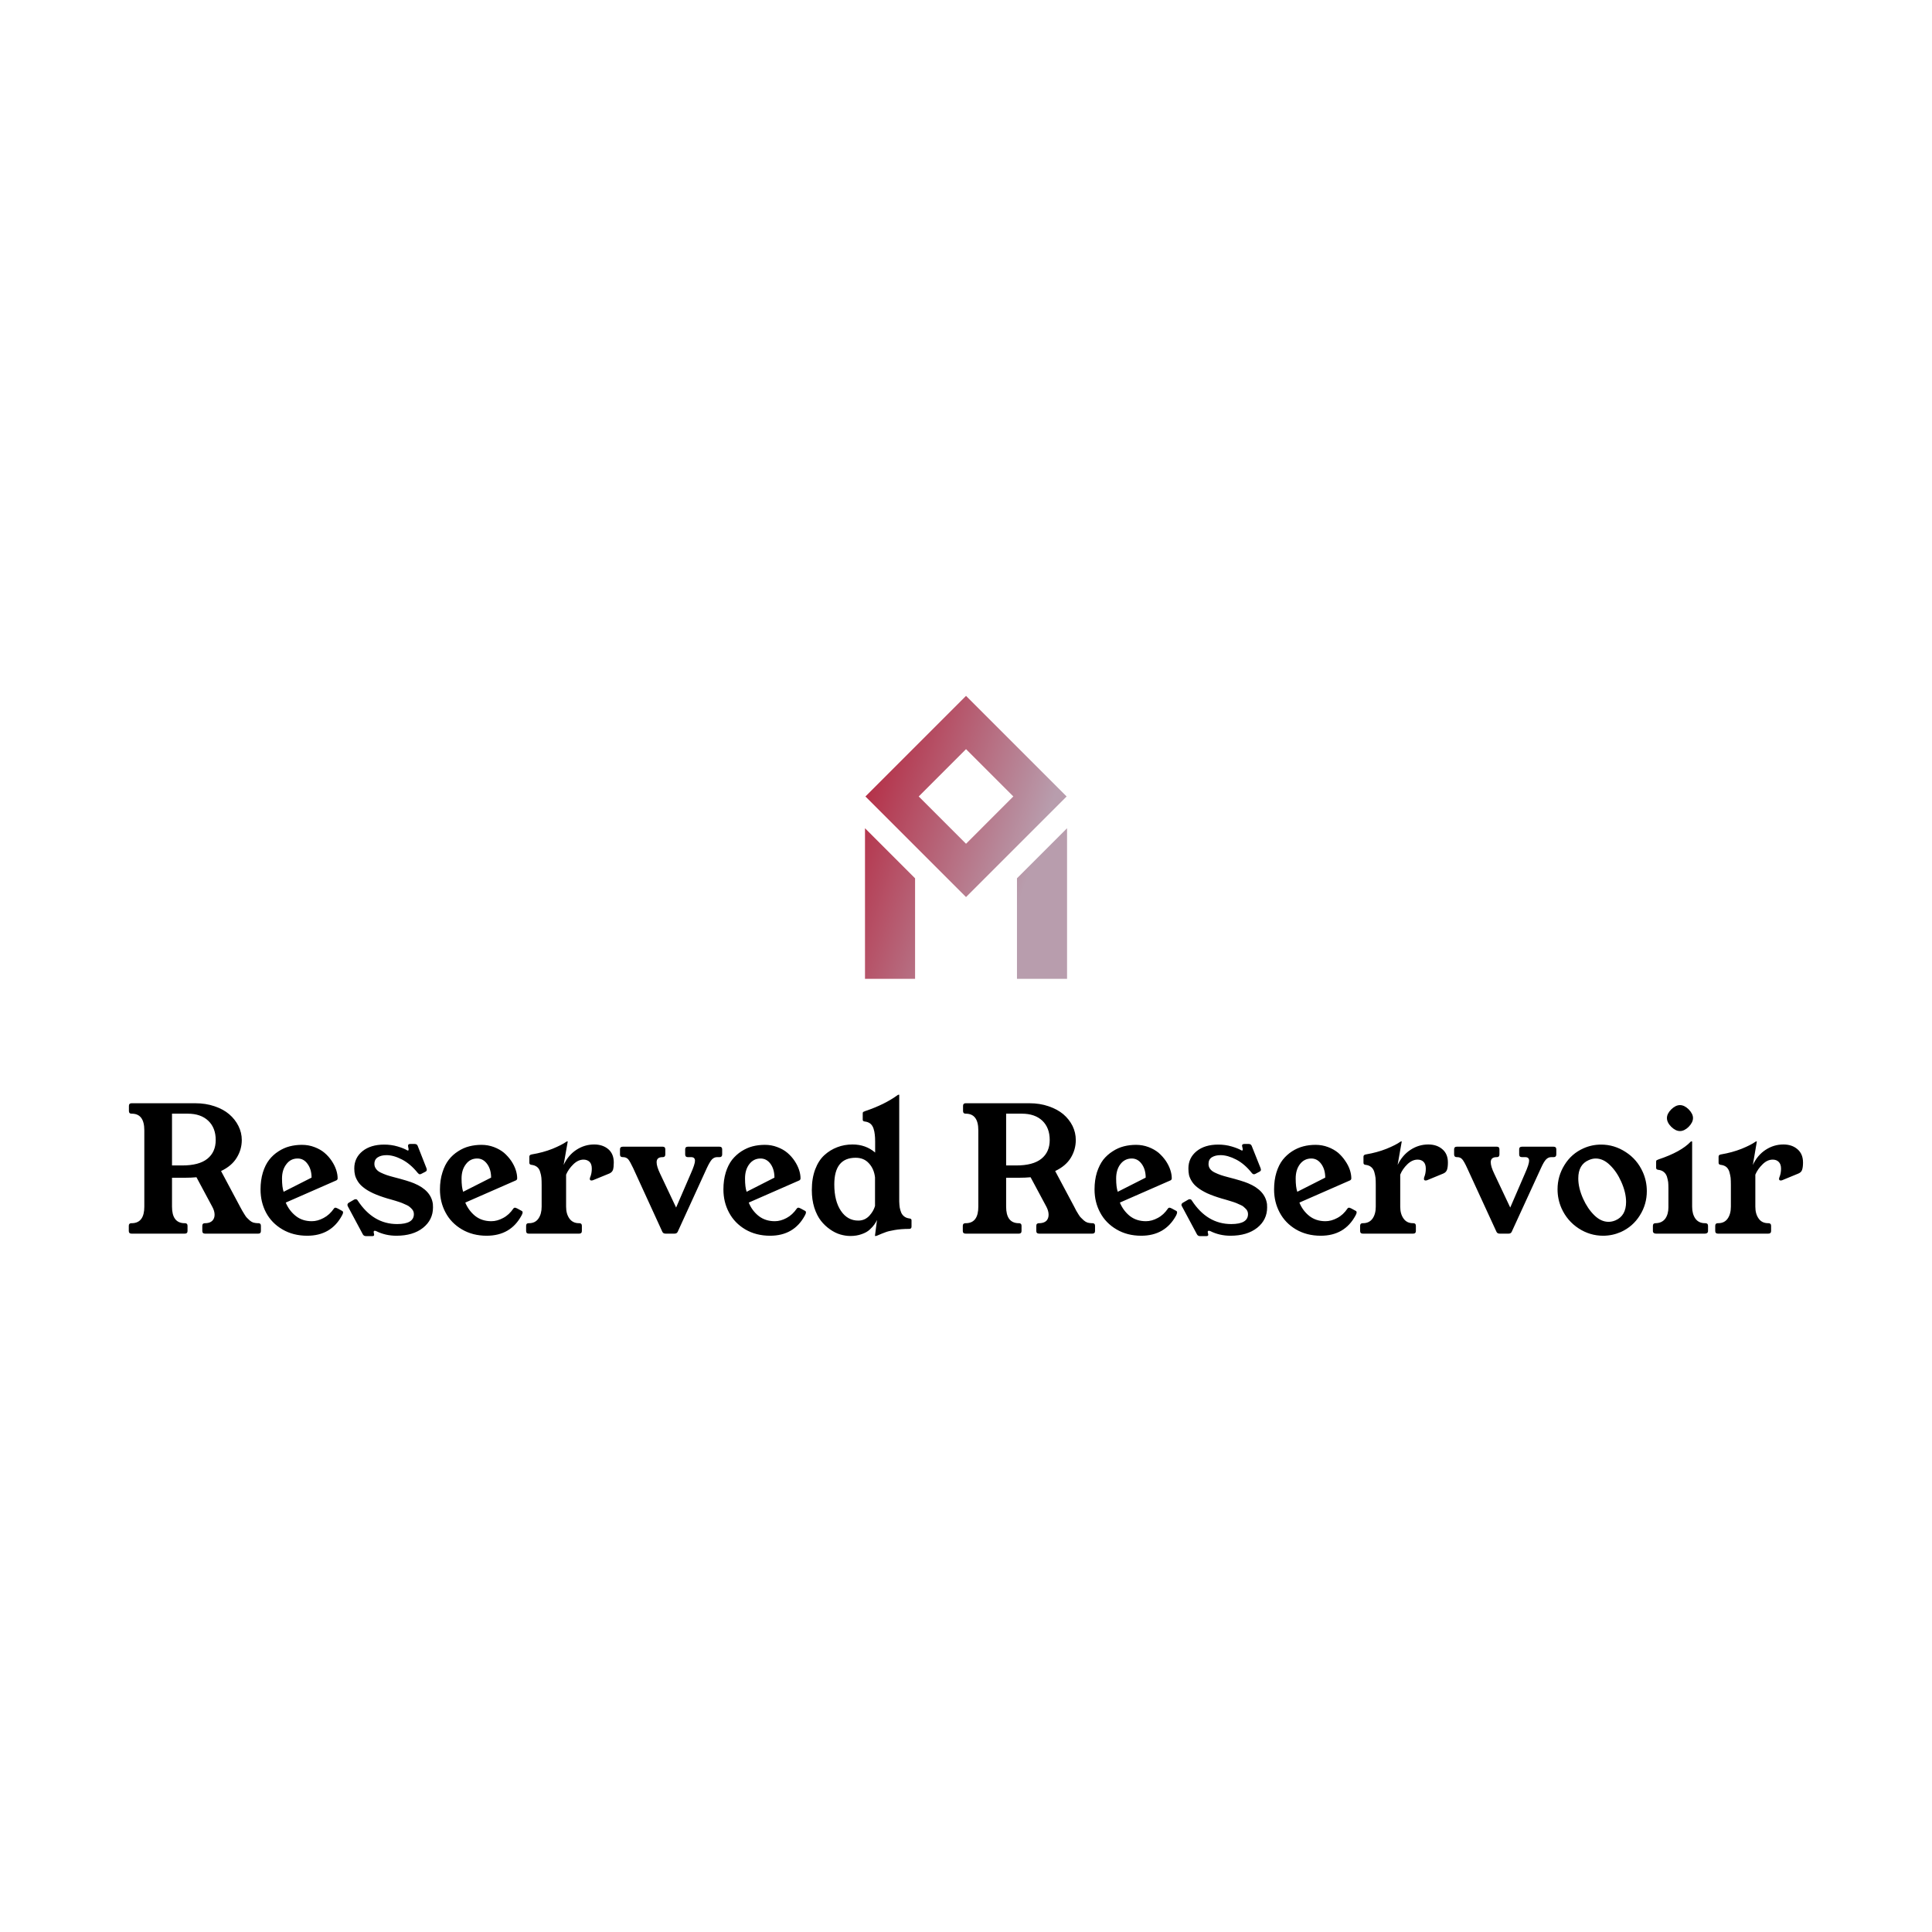 <svg data-v-fde0c5aa="" xmlns="http://www.w3.org/2000/svg" viewBox="0 0 300 300" class="iconAbove"><!----><defs data-v-fde0c5aa=""><!----></defs><rect data-v-fde0c5aa="" fill="transparent" x="0" y="0" width="300px" height="300px" class="logo-background-square"></rect><defs data-v-fde0c5aa=""><!----></defs><g data-v-fde0c5aa="" id="8a75545b-788c-43ae-beed-407480e2d754" fill="#000000" transform="matrix(1.928,0,0,1.928,19.19,163.33)"><path d="M0.42 14.43L0.42 14.43L0.42 14.01L0.42 14.01Q0.42 13.80 0.63 13.80L0.63 13.80L0.72 13.80L0.72 13.80Q1.67 13.75 1.67 12.47L1.67 12.47L1.67 6.32L1.67 6.32Q1.67 4.98 0.66 4.98L0.66 4.98L0.64 4.98L0.64 4.98Q0.43 4.98 0.43 4.77L0.43 4.77L0.43 4.35L0.43 4.35Q0.43 4.14 0.64 4.14L0.64 4.14L5.78 4.14L5.78 4.14Q6.61 4.14 7.32 4.38L7.32 4.38L7.32 4.38Q8.03 4.62 8.50 5.02L8.50 5.02L8.50 5.02Q8.98 5.43 9.25 5.97L9.25 5.97L9.25 5.97Q9.52 6.51 9.52 7.10L9.52 7.10L9.52 7.10Q9.52 7.87 9.11 8.53L9.11 8.53L9.11 8.53Q8.71 9.19 7.85 9.60L7.85 9.60L9.38 12.47L9.38 12.47Q9.52 12.73 9.56 12.80L9.56 12.80L9.56 12.80Q9.60 12.87 9.73 13.08L9.73 13.08L9.73 13.08Q9.86 13.30 9.94 13.37L9.94 13.37L9.94 13.37Q10.02 13.45 10.16 13.58L10.16 13.58L10.16 13.58Q10.30 13.70 10.45 13.75L10.45 13.75L10.45 13.75Q10.60 13.79 10.77 13.80L10.77 13.80L10.86 13.80L10.86 13.80Q11.06 13.80 11.06 14.01L11.06 14.01L11.06 14.43L11.06 14.43Q11.06 14.64 10.86 14.64L10.86 14.64L6.55 14.64L6.55 14.64Q6.34 14.64 6.34 14.43L6.34 14.43L6.34 14.01L6.34 14.01Q6.34 13.80 6.55 13.80L6.55 13.80L6.64 13.80L6.64 13.80Q6.97 13.78 7.15 13.60L7.15 13.60L7.15 13.60Q7.33 13.41 7.33 13.12L7.33 13.12L7.33 13.12Q7.33 12.81 7.14 12.47L7.14 12.47L5.87 10.10L5.87 10.10Q5.44 10.14 4.95 10.14L4.95 10.14L3.90 10.14L3.90 12.47L3.90 12.47Q3.90 13.75 4.85 13.80L4.85 13.80L4.94 13.80L4.94 13.80Q5.15 13.80 5.15 14.01L5.15 14.01L5.15 14.43L5.15 14.43Q5.15 14.64 4.94 14.64L4.94 14.64L0.63 14.64L0.63 14.64Q0.42 14.64 0.42 14.43ZM3.90 4.98L3.90 9.15L4.72 9.15L4.72 9.15Q6.08 9.15 6.75 8.61L6.75 8.61L6.75 8.61Q7.42 8.07 7.42 7.10L7.42 7.10L7.42 7.10Q7.42 6.12 6.82 5.55L6.82 5.55L6.82 5.55Q6.22 4.98 5.17 4.98L5.17 4.98L3.90 4.98ZM11.03 11.08L11.03 11.08L11.03 11.08Q11.03 10.33 11.22 9.71L11.22 9.71L11.22 9.71Q11.41 9.10 11.73 8.69L11.73 8.69L11.73 8.69Q12.04 8.29 12.48 8.01L12.48 8.01L12.48 8.01Q12.91 7.73 13.38 7.61L13.38 7.61L13.38 7.61Q13.85 7.49 14.36 7.49L14.36 7.49L14.36 7.49Q14.90 7.49 15.37 7.67L15.37 7.67L15.37 7.67Q15.85 7.85 16.18 8.13L16.18 8.13L16.18 8.13Q16.52 8.42 16.76 8.78L16.76 8.78L16.76 8.78Q17.00 9.14 17.12 9.50L17.12 9.50L17.12 9.50Q17.24 9.86 17.24 10.19L17.24 10.19L17.24 10.19Q17.24 10.31 17.12 10.36L17.12 10.36L13.06 12.14L13.06 12.14Q13.33 12.79 13.87 13.22L13.87 13.22L13.87 13.22Q14.40 13.64 15.16 13.64L15.16 13.64L15.16 13.64Q15.63 13.64 16.11 13.38L16.11 13.38L16.11 13.38Q16.59 13.13 16.95 12.61L16.95 12.61L16.95 12.61Q16.99 12.55 17.06 12.55L17.06 12.55L17.06 12.55Q17.16 12.55 17.62 12.82L17.62 12.82L17.62 12.82Q17.68 12.86 17.68 12.93L17.68 12.93L17.68 12.93Q17.68 13.02 17.59 13.18L17.59 13.18L17.59 13.18Q16.71 14.81 14.79 14.81L14.79 14.81L14.79 14.81Q13.66 14.81 12.79 14.30L12.79 14.30L12.79 14.30Q11.92 13.79 11.47 12.94L11.47 12.94L11.47 12.94Q11.03 12.10 11.03 11.08ZM13.11 9.05L13.11 9.05L13.11 9.05Q12.76 9.50 12.76 10.20L12.76 10.20L12.76 10.20Q12.76 10.90 12.89 11.27L12.89 11.27L15.14 10.13L15.14 10.13Q15.14 9.47 14.82 9.03L14.82 9.03L14.82 9.03Q14.51 8.59 14.02 8.59L14.02 8.59L14.02 8.59Q13.45 8.59 13.11 9.05ZM18.03 12.33L18.03 12.33L18.03 12.33Q18.03 12.22 18.14 12.15L18.14 12.15L18.57 11.90L18.57 11.90Q18.62 11.87 18.70 11.87L18.70 11.87L18.70 11.87Q18.80 11.87 18.86 11.98L18.86 11.98L18.86 11.98Q20.10 13.87 22.03 13.87L22.03 13.87L22.03 13.87Q23.38 13.87 23.38 13.07L23.38 13.07L23.38 13.07Q23.38 12.95 23.34 12.85L23.34 12.85L23.34 12.85Q23.30 12.74 23.21 12.65L23.21 12.65L23.21 12.65Q23.13 12.56 23.04 12.49L23.04 12.49L23.04 12.49Q22.96 12.41 22.80 12.34L22.80 12.34L22.80 12.34Q22.64 12.26 22.53 12.22L22.53 12.22L22.53 12.22Q22.43 12.17 22.22 12.10L22.22 12.10L22.22 12.10Q22.01 12.04 21.91 12.00L21.91 12.00L21.91 12.00Q21.80 11.97 21.57 11.90L21.57 11.90L21.57 11.90Q21.34 11.84 21.25 11.81L21.25 11.81L21.25 11.81Q20.58 11.61 20.10 11.39L20.10 11.39L20.10 11.39Q19.61 11.16 19.33 10.93L19.33 10.93L19.33 10.93Q19.04 10.71 18.87 10.44L18.87 10.44L18.87 10.44Q18.70 10.17 18.64 9.93L18.64 9.93L18.64 9.93Q18.58 9.69 18.58 9.39L18.58 9.39L18.58 9.39Q18.58 8.54 19.24 8.00L19.24 8.00L19.24 8.00Q19.90 7.47 20.99 7.47L20.99 7.47L20.99 7.47Q21.56 7.47 22.07 7.62L22.07 7.62L22.07 7.62Q22.57 7.77 22.84 7.93L22.84 7.93L22.84 7.93Q22.88 7.95 22.90 7.95L22.90 7.95L22.90 7.95Q23.00 7.95 22.92 7.66L22.92 7.66L22.92 7.66Q22.91 7.59 22.91 7.56L22.91 7.56L22.91 7.56Q22.91 7.42 23.08 7.42L23.08 7.42L23.45 7.42L23.45 7.42Q23.63 7.42 23.69 7.58L23.69 7.58L24.39 9.36L24.39 9.36Q24.42 9.45 24.42 9.50L24.42 9.50L24.42 9.50Q24.42 9.59 24.32 9.65L24.32 9.65L23.97 9.83L23.97 9.83Q23.91 9.86 23.86 9.86L23.86 9.86L23.86 9.86Q23.78 9.86 23.69 9.75L23.69 9.75L23.69 9.75Q23.10 9.02 22.42 8.67L22.42 8.67L22.42 8.67Q21.75 8.32 21.18 8.32L21.18 8.32L21.18 8.32Q20.75 8.32 20.48 8.49L20.48 8.49L20.48 8.49Q20.20 8.66 20.20 9.03L20.20 9.03L20.20 9.03Q20.20 9.25 20.33 9.42L20.33 9.42L20.33 9.42Q20.45 9.60 20.70 9.72L20.70 9.72L20.70 9.72Q20.95 9.84 21.18 9.92L21.18 9.92L21.18 9.92Q21.41 10.00 21.76 10.09L21.76 10.09L21.76 10.09Q22.93 10.39 23.40 10.59L23.40 10.59L23.40 10.59Q24.77 11.16 24.91 12.26L24.91 12.26L24.91 12.26Q24.92 12.39 24.92 12.53L24.92 12.53L24.92 12.53Q24.92 13.53 24.12 14.17L24.12 14.17L24.12 14.17Q23.32 14.81 21.97 14.81L21.97 14.81L21.97 14.81Q21.09 14.81 20.35 14.44L20.35 14.44L20.35 14.44Q20.27 14.41 20.23 14.41L20.23 14.41L20.23 14.41Q20.10 14.41 20.16 14.62L20.16 14.62L20.16 14.62Q20.18 14.68 20.18 14.73L20.18 14.73L20.18 14.73Q20.18 14.85 20.02 14.84L20.02 14.84L19.52 14.84L19.52 14.84Q19.35 14.84 19.27 14.70L19.27 14.70L18.06 12.44L18.06 12.44Q18.03 12.37 18.03 12.33ZM25.48 11.08L25.48 11.08L25.48 11.08Q25.48 10.33 25.68 9.71L25.68 9.71L25.68 9.71Q25.87 9.10 26.19 8.69L26.19 8.69L26.19 8.69Q26.50 8.29 26.94 8.01L26.94 8.01L26.94 8.01Q27.37 7.73 27.84 7.61L27.84 7.61L27.84 7.61Q28.31 7.49 28.82 7.49L28.82 7.49L28.82 7.49Q29.35 7.49 29.83 7.67L29.83 7.67L29.83 7.67Q30.30 7.85 30.64 8.13L30.64 8.13L30.64 8.13Q30.97 8.42 31.22 8.78L31.22 8.78L31.22 8.78Q31.46 9.14 31.58 9.50L31.58 9.50L31.58 9.50Q31.70 9.86 31.70 10.19L31.70 10.19L31.70 10.19Q31.70 10.31 31.58 10.36L31.58 10.36L27.52 12.14L27.52 12.14Q27.79 12.79 28.32 13.22L28.32 13.22L28.32 13.22Q28.86 13.64 29.62 13.64L29.62 13.64L29.62 13.64Q30.09 13.64 30.57 13.38L30.57 13.38L30.57 13.38Q31.05 13.13 31.40 12.61L31.40 12.61L31.40 12.61Q31.45 12.55 31.52 12.55L31.52 12.55L31.52 12.55Q31.62 12.55 32.08 12.82L32.08 12.82L32.08 12.82Q32.14 12.86 32.14 12.93L32.14 12.93L32.14 12.93Q32.14 13.02 32.05 13.18L32.05 13.18L32.05 13.18Q31.17 14.81 29.24 14.81L29.24 14.81L29.24 14.81Q28.12 14.81 27.25 14.30L27.25 14.30L27.25 14.30Q26.38 13.79 25.93 12.94L25.93 12.94L25.93 12.94Q25.48 12.10 25.48 11.08ZM27.57 9.05L27.57 9.05L27.57 9.05Q27.22 9.50 27.22 10.20L27.22 10.20L27.22 10.20Q27.22 10.90 27.35 11.27L27.35 11.27L29.60 10.13L29.60 10.13Q29.60 9.47 29.28 9.03L29.28 9.03L29.28 9.03Q28.96 8.59 28.48 8.59L28.48 8.59L28.48 8.59Q27.91 8.59 27.57 9.05ZM32.42 14.43L32.42 14.43L32.42 14.01L32.42 14.01Q32.42 13.80 32.62 13.80L32.62 13.80L32.66 13.80L32.66 13.80Q33.15 13.80 33.41 13.43L33.41 13.43L33.41 13.43Q33.67 13.06 33.67 12.47L33.67 12.47L33.67 10.71L33.67 10.71Q33.67 10.37 33.65 10.14L33.65 10.14L33.65 10.14Q33.63 9.92 33.55 9.67L33.55 9.67L33.55 9.67Q33.48 9.41 33.30 9.27L33.30 9.27L33.30 9.27Q33.12 9.13 32.85 9.10L32.85 9.10L32.85 9.10Q32.67 9.08 32.68 8.92L32.68 8.92L32.68 8.44L32.68 8.44Q32.68 8.29 32.88 8.26L32.88 8.26L32.88 8.26Q33.78 8.11 34.54 7.81L34.54 7.81L34.54 7.81Q35.29 7.50 35.66 7.24L35.66 7.24L35.66 7.24Q35.70 7.21 35.72 7.21L35.72 7.21L35.75 7.21L35.75 7.21Q35.77 7.21 35.77 7.23L35.77 7.23L35.44 9.11L35.44 9.11Q35.81 8.32 36.47 7.89L36.47 7.89L36.47 7.89Q37.13 7.46 37.90 7.46L37.90 7.46L37.90 7.46Q38.59 7.46 39.04 7.84L39.04 7.84L39.04 7.84Q39.48 8.22 39.48 8.91L39.48 8.91L39.48 8.91Q39.48 9.28 39.42 9.49L39.42 9.49L39.42 9.49Q39.35 9.70 39.12 9.80L39.12 9.80L37.80 10.34L37.80 10.34Q37.74 10.36 37.68 10.36L37.68 10.36L37.68 10.36Q37.55 10.36 37.55 10.23L37.55 10.23L37.55 10.23Q37.55 10.16 37.58 10.10L37.58 10.10L37.58 10.10Q37.71 9.79 37.71 9.41L37.71 9.41L37.71 9.41Q37.71 9.04 37.53 8.86L37.53 8.86L37.53 8.86Q37.34 8.68 37.04 8.68L37.04 8.68L37.04 8.68Q36.61 8.68 36.22 9.06L36.22 9.06L36.22 9.06Q35.83 9.44 35.64 9.89L35.64 9.89L35.64 12.47L35.64 12.47Q35.64 13.06 35.91 13.43L35.91 13.43L35.91 13.43Q36.18 13.80 36.67 13.80L36.67 13.80L36.70 13.80L36.70 13.80Q36.91 13.80 36.91 14.01L36.91 14.01L36.91 14.43L36.91 14.43Q36.91 14.64 36.70 14.64L36.70 14.64L32.62 14.64L32.62 14.64Q32.42 14.64 32.42 14.43ZM39.98 8.26L39.98 8.26L39.98 7.85L39.98 7.85Q39.98 7.64 40.20 7.64L40.20 7.64L43.43 7.64L43.43 7.64Q43.63 7.64 43.63 7.85L43.63 7.85L43.63 8.26L43.63 8.26Q43.63 8.48 43.43 8.48L43.43 8.48L43.40 8.48L43.40 8.48Q42.93 8.48 42.93 8.89L42.93 8.89L42.93 8.89Q42.93 9.23 43.21 9.81L43.21 9.81L44.50 12.54L45.68 9.81L45.68 9.81Q46.02 9.05 46.02 8.77L46.02 8.77L46.02 8.77Q46.02 8.48 45.71 8.48L45.71 8.48L45.44 8.48L45.44 8.48Q45.23 8.48 45.23 8.26L45.23 8.26L45.23 7.85L45.23 7.85Q45.23 7.64 45.44 7.64L45.44 7.64L48.00 7.64L48.00 7.64Q48.21 7.64 48.21 7.85L48.21 7.85L48.21 8.26L48.21 8.26Q48.21 8.48 48.00 8.48L48.00 8.48L47.80 8.48L47.80 8.48Q47.57 8.48 47.39 8.66L47.39 8.66L47.39 8.66Q47.22 8.84 46.98 9.35L46.98 9.35L44.63 14.49L44.63 14.49Q44.56 14.64 44.38 14.64L44.38 14.64L43.64 14.64L43.64 14.64Q43.46 14.64 43.39 14.49L43.39 14.49L41.04 9.36L41.04 9.36Q40.79 8.83 40.64 8.65L40.64 8.65L40.64 8.65Q40.48 8.48 40.23 8.48L40.23 8.48L40.20 8.48L40.20 8.48Q39.98 8.48 39.98 8.26ZM48.31 11.08L48.31 11.08L48.31 11.08Q48.31 10.33 48.50 9.71L48.50 9.71L48.50 9.71Q48.69 9.10 49.01 8.69L49.01 8.69L49.01 8.69Q49.33 8.29 49.76 8.01L49.76 8.01L49.76 8.01Q50.20 7.73 50.66 7.61L50.66 7.61L50.66 7.61Q51.13 7.49 51.65 7.49L51.65 7.49L51.65 7.49Q52.18 7.49 52.65 7.67L52.65 7.67L52.65 7.67Q53.13 7.85 53.46 8.13L53.46 8.13L53.46 8.13Q53.80 8.42 54.04 8.78L54.04 8.78L54.04 8.78Q54.28 9.14 54.40 9.50L54.40 9.50L54.40 9.50Q54.52 9.86 54.52 10.19L54.52 10.19L54.52 10.19Q54.52 10.31 54.41 10.36L54.41 10.36L50.35 12.14L50.35 12.14Q50.61 12.79 51.15 13.22L51.15 13.22L51.15 13.22Q51.69 13.64 52.45 13.64L52.45 13.64L52.45 13.64Q52.92 13.64 53.40 13.38L53.40 13.38L53.40 13.38Q53.87 13.13 54.23 12.61L54.23 12.61L54.23 12.61Q54.27 12.55 54.35 12.55L54.35 12.55L54.35 12.55Q54.44 12.55 54.91 12.82L54.91 12.82L54.91 12.82Q54.96 12.86 54.96 12.93L54.96 12.93L54.96 12.93Q54.96 13.02 54.87 13.18L54.87 13.18L54.87 13.18Q53.99 14.81 52.07 14.81L52.07 14.81L52.07 14.81Q50.94 14.81 50.07 14.30L50.07 14.30L50.07 14.30Q49.21 13.79 48.76 12.94L48.76 12.94L48.76 12.94Q48.31 12.10 48.31 11.08ZM50.39 9.05L50.39 9.05L50.39 9.05Q50.05 9.50 50.05 10.20L50.05 10.20L50.05 10.20Q50.05 10.90 50.18 11.27L50.18 11.27L52.42 10.13L52.42 10.13Q52.42 9.47 52.11 9.03L52.11 9.03L52.11 9.03Q51.79 8.59 51.30 8.59L51.30 8.59L51.30 8.59Q50.74 8.59 50.39 9.05ZM55.43 11.13L55.43 11.13L55.43 11.13Q55.43 10.19 55.70 9.47L55.70 9.47L55.70 9.47Q55.97 8.75 56.44 8.32L56.44 8.32L56.44 8.32Q56.90 7.90 57.48 7.68L57.48 7.68L57.48 7.68Q58.05 7.46 58.71 7.46L58.71 7.46L58.71 7.46Q59.77 7.46 60.53 8.11L60.53 8.11L60.53 7.23L60.53 7.23Q60.53 6.88 60.50 6.66L60.50 6.66L60.50 6.66Q60.48 6.43 60.40 6.18L60.40 6.18L60.40 6.18Q60.32 5.93 60.14 5.78L60.14 5.78L60.14 5.78Q59.96 5.64 59.69 5.61L59.69 5.61L59.69 5.61Q59.51 5.59 59.53 5.43L59.53 5.43L59.53 4.96L59.53 4.96Q59.53 4.87 59.57 4.84L59.57 4.84L59.57 4.84Q59.62 4.81 59.73 4.77L59.73 4.77L59.73 4.77Q61.29 4.25 62.36 3.47L62.36 3.47L62.36 3.47Q62.41 3.45 62.43 3.45L62.43 3.45L62.46 3.45L62.46 3.45Q62.47 3.45 62.47 3.47L62.47 3.47L62.47 12.05L62.47 12.05Q62.48 12.34 62.51 12.54L62.51 12.54L62.51 12.54Q62.55 12.75 62.63 12.95L62.63 12.95L62.63 12.95Q62.72 13.15 62.89 13.27L62.89 13.27L62.89 13.27Q63.05 13.39 63.30 13.42L63.30 13.42L63.30 13.42Q63.48 13.44 63.46 13.60L63.46 13.60L63.46 14.08L63.46 14.08Q63.46 14.26 63.27 14.26L63.27 14.26L63.27 14.26Q62.62 14.26 62.10 14.35L62.10 14.35L62.10 14.35Q61.58 14.44 61.36 14.53L61.36 14.53L61.36 14.53Q61.13 14.61 60.69 14.80L60.69 14.80L60.69 14.80Q60.63 14.83 60.57 14.83L60.57 14.83L60.53 14.83L60.53 14.83Q60.50 14.83 60.52 14.78L60.52 14.78L60.68 13.54L60.68 13.54Q60.60 13.72 60.47 13.90L60.47 13.90L60.47 13.90Q60.34 14.09 60.10 14.31L60.10 14.31L60.10 14.31Q59.86 14.54 59.45 14.68L59.45 14.68L59.45 14.68Q59.04 14.83 58.54 14.83L58.54 14.83L58.54 14.83Q58.14 14.83 57.73 14.71L57.73 14.71L57.73 14.71Q57.31 14.59 56.90 14.30L56.90 14.30L56.90 14.30Q56.48 14.01 56.16 13.60L56.16 13.60L56.16 13.60Q55.84 13.19 55.63 12.55L55.63 12.55L55.63 12.55Q55.43 11.91 55.43 11.13ZM57.24 10.68L57.24 10.68L57.24 10.68Q57.24 12.01 57.77 12.80L57.77 12.80L57.77 12.80Q58.30 13.59 59.17 13.59L59.17 13.59L59.17 13.59Q59.47 13.59 59.71 13.47L59.71 13.47L59.71 13.47Q59.95 13.34 60.09 13.17L60.09 13.17L60.09 13.17Q60.24 13.00 60.34 12.83L60.34 12.83L60.34 12.83Q60.44 12.65 60.48 12.53L60.48 12.53L60.52 12.41L60.52 10.11L60.52 10.11Q60.44 9.42 60.03 8.98L60.03 8.98L60.03 8.98Q59.63 8.53 58.96 8.53L58.96 8.53L58.96 8.53Q57.24 8.53 57.24 10.68ZM67.59 14.43L67.59 14.43L67.59 14.01L67.59 14.01Q67.59 13.80 67.81 13.80L67.81 13.80L67.90 13.80L67.90 13.80Q68.84 13.75 68.84 12.47L68.84 12.47L68.84 6.32L68.84 6.32Q68.84 4.98 67.83 4.98L67.83 4.98L67.82 4.98L67.82 4.98Q67.61 4.98 67.61 4.77L67.61 4.77L67.61 4.35L67.61 4.35Q67.61 4.14 67.82 4.14L67.82 4.14L72.96 4.14L72.96 4.14Q73.79 4.14 74.49 4.38L74.49 4.38L74.49 4.38Q75.20 4.62 75.68 5.02L75.68 5.02L75.68 5.02Q76.16 5.43 76.43 5.97L76.43 5.97L76.43 5.97Q76.69 6.51 76.69 7.10L76.69 7.10L76.69 7.10Q76.69 7.87 76.29 8.53L76.29 8.53L76.29 8.53Q75.89 9.19 75.03 9.60L75.03 9.60L76.56 12.47L76.56 12.47Q76.69 12.73 76.73 12.80L76.73 12.80L76.73 12.80Q76.77 12.87 76.90 13.08L76.90 13.08L76.90 13.08Q77.03 13.30 77.12 13.37L77.12 13.37L77.12 13.37Q77.20 13.45 77.34 13.58L77.34 13.58L77.34 13.58Q77.48 13.70 77.63 13.75L77.63 13.75L77.63 13.75Q77.77 13.79 77.95 13.80L77.95 13.80L78.03 13.80L78.03 13.80Q78.24 13.80 78.24 14.01L78.24 14.01L78.24 14.43L78.24 14.43Q78.24 14.64 78.03 14.64L78.03 14.64L73.73 14.64L73.73 14.64Q73.51 14.64 73.51 14.43L73.51 14.43L73.51 14.01L73.51 14.01Q73.51 13.80 73.73 13.80L73.73 13.80L73.81 13.80L73.81 13.80Q74.15 13.78 74.33 13.60L74.33 13.60L74.33 13.60Q74.50 13.41 74.50 13.12L74.50 13.12L74.50 13.12Q74.50 12.81 74.32 12.47L74.32 12.47L73.05 10.10L73.05 10.10Q72.62 10.14 72.13 10.14L72.13 10.14L71.08 10.14L71.08 12.47L71.08 12.47Q71.08 13.75 72.03 13.80L72.03 13.80L72.11 13.80L72.11 13.80Q72.32 13.80 72.32 14.01L72.32 14.01L72.32 14.43L72.32 14.43Q72.32 14.64 72.11 14.64L72.11 14.64L67.81 14.64L67.81 14.64Q67.59 14.64 67.59 14.43ZM71.08 4.98L71.08 9.15L71.89 9.15L71.89 9.15Q73.25 9.15 73.92 8.61L73.92 8.61L73.92 8.61Q74.59 8.07 74.59 7.10L74.59 7.10L74.59 7.10Q74.59 6.12 74.00 5.55L74.00 5.55L74.00 5.55Q73.40 4.98 72.35 4.98L72.35 4.98L71.08 4.98ZM78.20 11.08L78.20 11.08L78.20 11.08Q78.20 10.33 78.39 9.71L78.39 9.71L78.39 9.71Q78.59 9.10 78.90 8.69L78.90 8.69L78.90 8.69Q79.22 8.29 79.66 8.01L79.66 8.01L79.66 8.01Q80.09 7.73 80.56 7.61L80.56 7.61L80.56 7.61Q81.03 7.49 81.54 7.49L81.54 7.49L81.54 7.49Q82.07 7.49 82.55 7.67L82.55 7.67L82.55 7.67Q83.02 7.85 83.36 8.13L83.36 8.13L83.36 8.13Q83.69 8.42 83.94 8.78L83.94 8.78L83.94 8.78Q84.18 9.14 84.30 9.50L84.30 9.50L84.30 9.50Q84.42 9.86 84.42 10.19L84.42 10.19L84.42 10.19Q84.42 10.31 84.30 10.36L84.30 10.36L80.24 12.14L80.24 12.14Q80.51 12.79 81.04 13.22L81.04 13.22L81.04 13.22Q81.58 13.64 82.34 13.64L82.34 13.64L82.34 13.64Q82.81 13.64 83.29 13.38L83.29 13.38L83.29 13.38Q83.77 13.13 84.12 12.61L84.12 12.61L84.12 12.61Q84.16 12.55 84.24 12.55L84.24 12.55L84.24 12.55Q84.33 12.55 84.80 12.82L84.80 12.82L84.80 12.82Q84.85 12.86 84.85 12.93L84.85 12.93L84.85 12.93Q84.85 13.02 84.77 13.18L84.77 13.18L84.77 13.18Q83.88 14.81 81.96 14.81L81.96 14.81L81.96 14.81Q80.83 14.81 79.97 14.30L79.97 14.30L79.97 14.30Q79.10 13.79 78.65 12.94L78.65 12.94L78.65 12.94Q78.20 12.10 78.20 11.08ZM80.28 9.05L80.28 9.05L80.28 9.05Q79.94 9.50 79.94 10.20L79.94 10.20L79.94 10.20Q79.94 10.90 80.07 11.27L80.07 11.27L82.32 10.13L82.32 10.13Q82.32 9.47 82.00 9.03L82.00 9.03L82.00 9.03Q81.68 8.59 81.20 8.59L81.20 8.59L81.20 8.59Q80.63 8.59 80.28 9.05ZM85.20 12.33L85.20 12.33L85.20 12.33Q85.20 12.22 85.32 12.15L85.32 12.15L85.75 11.90L85.75 11.90Q85.80 11.87 85.87 11.87L85.87 11.87L85.87 11.87Q85.98 11.87 86.04 11.98L86.04 11.98L86.04 11.98Q87.27 13.87 89.21 13.87L89.21 13.87L89.21 13.87Q90.56 13.87 90.56 13.07L90.56 13.07L90.56 13.07Q90.56 12.95 90.52 12.85L90.52 12.85L90.52 12.85Q90.48 12.74 90.39 12.65L90.39 12.65L90.39 12.65Q90.30 12.56 90.22 12.49L90.22 12.49L90.22 12.49Q90.14 12.41 89.98 12.34L89.98 12.34L89.98 12.34Q89.82 12.26 89.71 12.22L89.71 12.22L89.71 12.22Q89.61 12.17 89.40 12.10L89.40 12.10L89.40 12.10Q89.19 12.04 89.08 12.00L89.08 12.00L89.08 12.00Q88.98 11.97 88.75 11.90L88.75 11.90L88.75 11.90Q88.52 11.84 88.43 11.81L88.43 11.81L88.43 11.81Q87.76 11.61 87.27 11.39L87.27 11.39L87.27 11.39Q86.79 11.16 86.50 10.93L86.50 10.93L86.50 10.93Q86.21 10.71 86.04 10.44L86.04 10.44L86.04 10.44Q85.87 10.17 85.81 9.93L85.81 9.93L85.81 9.93Q85.76 9.69 85.76 9.39L85.76 9.39L85.76 9.39Q85.76 8.54 86.42 8.00L86.42 8.00L86.42 8.00Q87.08 7.47 88.16 7.47L88.16 7.47L88.16 7.47Q88.74 7.47 89.24 7.62L89.24 7.62L89.24 7.62Q89.75 7.77 90.02 7.93L90.02 7.93L90.02 7.93Q90.06 7.95 90.08 7.95L90.08 7.95L90.08 7.95Q90.18 7.95 90.10 7.66L90.10 7.66L90.10 7.66Q90.08 7.59 90.08 7.56L90.08 7.56L90.08 7.56Q90.08 7.42 90.26 7.42L90.26 7.42L90.62 7.42L90.62 7.42Q90.80 7.42 90.86 7.58L90.86 7.58L91.57 9.36L91.57 9.36Q91.60 9.45 91.60 9.50L91.60 9.50L91.60 9.50Q91.60 9.59 91.49 9.65L91.49 9.65L91.15 9.83L91.15 9.83Q91.08 9.86 91.04 9.86L91.04 9.86L91.04 9.86Q90.95 9.86 90.86 9.75L90.86 9.75L90.86 9.75Q90.28 9.02 89.60 8.67L89.60 8.67L89.60 8.67Q88.92 8.32 88.35 8.32L88.35 8.32L88.35 8.32Q87.93 8.32 87.65 8.49L87.65 8.49L87.65 8.49Q87.38 8.66 87.38 9.03L87.38 9.03L87.38 9.03Q87.38 9.25 87.50 9.42L87.50 9.42L87.50 9.42Q87.63 9.60 87.88 9.72L87.88 9.72L87.88 9.72Q88.13 9.84 88.36 9.92L88.36 9.92L88.36 9.92Q88.59 10.00 88.94 10.09L88.94 10.09L88.94 10.09Q90.11 10.39 90.58 10.59L90.58 10.59L90.58 10.59Q91.94 11.16 92.09 12.26L92.09 12.26L92.09 12.26Q92.10 12.39 92.10 12.53L92.10 12.53L92.10 12.53Q92.10 13.53 91.30 14.17L91.30 14.17L91.30 14.17Q90.49 14.81 89.15 14.81L89.15 14.81L89.15 14.81Q88.27 14.81 87.53 14.44L87.53 14.44L87.53 14.44Q87.45 14.41 87.40 14.41L87.40 14.41L87.40 14.41Q87.27 14.41 87.34 14.62L87.34 14.62L87.34 14.62Q87.36 14.68 87.36 14.73L87.36 14.73L87.36 14.73Q87.36 14.85 87.19 14.84L87.19 14.84L86.69 14.84L86.69 14.84Q86.53 14.84 86.45 14.70L86.45 14.70L85.24 12.44L85.24 12.44Q85.20 12.37 85.20 12.33ZM92.66 11.08L92.66 11.08L92.66 11.08Q92.66 10.33 92.85 9.71L92.85 9.71L92.85 9.71Q93.04 9.10 93.36 8.69L93.36 8.69L93.36 8.69Q93.68 8.29 94.11 8.01L94.11 8.01L94.11 8.01Q94.55 7.73 95.02 7.61L95.02 7.61L95.02 7.61Q95.48 7.49 96.00 7.49L96.00 7.49L96.00 7.49Q96.53 7.49 97.01 7.67L97.01 7.67L97.01 7.67Q97.48 7.85 97.82 8.13L97.82 8.13L97.82 8.13Q98.15 8.42 98.39 8.78L98.39 8.78L98.39 8.78Q98.64 9.14 98.76 9.50L98.76 9.50L98.76 9.50Q98.88 9.86 98.88 10.19L98.88 10.19L98.88 10.19Q98.88 10.31 98.76 10.36L98.76 10.36L94.70 12.14L94.70 12.14Q94.96 12.79 95.50 13.22L95.50 13.22L95.50 13.22Q96.04 13.64 96.80 13.64L96.80 13.64L96.80 13.64Q97.27 13.64 97.75 13.38L97.75 13.38L97.75 13.38Q98.23 13.13 98.58 12.61L98.58 12.61L98.58 12.61Q98.62 12.55 98.70 12.55L98.70 12.55L98.70 12.55Q98.79 12.55 99.26 12.82L99.26 12.82L99.26 12.82Q99.31 12.86 99.31 12.93L99.31 12.93L99.31 12.93Q99.31 13.02 99.22 13.18L99.22 13.18L99.22 13.18Q98.34 14.81 96.42 14.81L96.42 14.81L96.42 14.81Q95.29 14.81 94.42 14.30L94.42 14.30L94.42 14.30Q93.56 13.79 93.11 12.94L93.11 12.94L93.11 12.94Q92.66 12.10 92.66 11.08ZM94.74 9.05L94.74 9.05L94.74 9.05Q94.40 9.50 94.40 10.20L94.40 10.20L94.40 10.20Q94.40 10.90 94.53 11.27L94.53 11.27L96.78 10.13L96.78 10.13Q96.78 9.47 96.46 9.03L96.46 9.03L96.46 9.03Q96.14 8.59 95.66 8.59L95.66 8.59L95.66 8.59Q95.09 8.59 94.74 9.05ZM99.59 14.43L99.59 14.43L99.59 14.01L99.59 14.01Q99.59 13.80 99.80 13.80L99.80 13.80L99.83 13.80L99.83 13.80Q100.32 13.80 100.59 13.43L100.59 13.43L100.59 13.43Q100.85 13.06 100.85 12.47L100.85 12.47L100.85 10.71L100.85 10.71Q100.85 10.37 100.83 10.14L100.83 10.14L100.83 10.14Q100.80 9.92 100.73 9.67L100.73 9.67L100.73 9.67Q100.65 9.41 100.47 9.27L100.47 9.27L100.47 9.27Q100.30 9.13 100.02 9.10L100.02 9.10L100.02 9.10Q99.85 9.08 99.86 8.92L99.86 8.92L99.86 8.44L99.86 8.44Q99.86 8.29 100.06 8.26L100.06 8.26L100.06 8.26Q100.95 8.11 101.71 7.81L101.71 7.81L101.71 7.81Q102.47 7.50 102.83 7.24L102.83 7.24L102.83 7.24Q102.88 7.21 102.89 7.21L102.89 7.21L102.93 7.21L102.93 7.21Q102.94 7.21 102.94 7.23L102.94 7.23L102.61 9.11L102.61 9.11Q102.99 8.32 103.65 7.89L103.65 7.89L103.65 7.89Q104.31 7.46 105.08 7.46L105.08 7.46L105.08 7.46Q105.77 7.46 106.21 7.84L106.21 7.84L106.21 7.84Q106.66 8.22 106.66 8.91L106.66 8.91L106.66 8.91Q106.66 9.28 106.59 9.49L106.59 9.49L106.59 9.49Q106.52 9.70 106.29 9.80L106.29 9.80L104.98 10.34L104.98 10.34Q104.92 10.36 104.86 10.36L104.86 10.36L104.86 10.36Q104.73 10.36 104.73 10.23L104.73 10.23L104.73 10.23Q104.73 10.16 104.75 10.10L104.75 10.10L104.75 10.10Q104.88 9.79 104.88 9.41L104.88 9.41L104.88 9.41Q104.88 9.04 104.70 8.86L104.70 8.86L104.70 8.86Q104.52 8.68 104.22 8.68L104.22 8.68L104.22 8.68Q103.78 8.68 103.39 9.06L103.39 9.06L103.39 9.06Q103.00 9.44 102.82 9.89L102.82 9.89L102.82 12.47L102.82 12.47Q102.82 13.06 103.09 13.43L103.09 13.43L103.09 13.43Q103.35 13.80 103.84 13.80L103.84 13.80L103.87 13.80L103.87 13.80Q104.08 13.80 104.08 14.01L104.08 14.01L104.08 14.43L104.08 14.43Q104.08 14.64 103.87 14.64L103.87 14.64L99.80 14.64L99.80 14.64Q99.59 14.64 99.59 14.43ZM107.16 8.26L107.16 8.26L107.16 7.85L107.16 7.85Q107.16 7.64 107.37 7.64L107.37 7.64L110.61 7.64L110.61 7.64Q110.81 7.64 110.81 7.85L110.81 7.85L110.81 8.26L110.81 8.26Q110.81 8.48 110.61 8.48L110.61 8.48L110.58 8.48L110.58 8.48Q110.11 8.48 110.11 8.89L110.11 8.89L110.11 8.89Q110.11 9.23 110.39 9.81L110.39 9.81L111.68 12.54L112.86 9.81L112.86 9.81Q113.20 9.05 113.20 8.77L113.20 8.77L113.20 8.77Q113.20 8.48 112.89 8.48L112.89 8.48L112.62 8.48L112.62 8.48Q112.40 8.48 112.40 8.26L112.40 8.26L112.40 7.85L112.40 7.85Q112.40 7.64 112.62 7.64L112.62 7.64L115.18 7.64L115.18 7.64Q115.39 7.64 115.39 7.85L115.39 7.85L115.39 8.26L115.39 8.26Q115.39 8.48 115.18 8.48L115.18 8.48L114.98 8.48L114.98 8.48Q114.75 8.48 114.57 8.66L114.57 8.66L114.57 8.66Q114.39 8.84 114.16 9.35L114.16 9.35L111.80 14.49L111.80 14.49Q111.73 14.64 111.56 14.64L111.56 14.64L110.82 14.64L110.82 14.64Q110.64 14.64 110.57 14.49L110.57 14.49L108.21 9.36L108.21 9.36Q107.97 8.83 107.81 8.65L107.81 8.65L107.81 8.65Q107.66 8.48 107.41 8.48L107.41 8.48L107.37 8.48L107.37 8.48Q107.16 8.48 107.16 8.26ZM115.49 11.07L115.49 11.07L115.49 11.07Q115.49 10.01 116.05 9.11L116.05 9.11L116.05 9.11Q116.61 8.20 117.58 7.77L117.58 7.77L117.58 7.77Q118.25 7.47 119 7.47L119 7.47L119 7.47Q120.06 7.47 120.98 8.07L120.98 8.07L120.98 8.07Q121.90 8.66 122.36 9.69L122.36 9.69L122.36 9.69Q122.68 10.41 122.68 11.22L122.68 11.22L122.68 11.22Q122.68 12.28 122.12 13.17L122.12 13.17L122.12 13.17Q121.56 14.07 120.59 14.51L120.59 14.51L120.59 14.51Q119.90 14.81 119.16 14.81L119.16 14.81L119.16 14.81Q118.10 14.81 117.19 14.22L117.19 14.22L117.19 14.22Q116.27 13.62 115.81 12.60L115.81 12.60L115.81 12.60Q115.49 11.87 115.49 11.07ZM117.16 10.19L117.16 10.19L117.16 10.19Q117.16 10.96 117.55 11.83L117.55 11.83L117.55 11.83Q117.91 12.63 118.45 13.16L118.45 13.16L118.45 13.16Q118.99 13.69 119.60 13.69L119.60 13.69L119.60 13.69Q119.88 13.69 120.16 13.57L120.16 13.57L120.16 13.57Q121.01 13.20 121.01 12.09L121.01 12.09L121.01 12.09Q121.01 11.33 120.62 10.46L120.62 10.46L120.62 10.46Q120.26 9.65 119.71 9.12L119.71 9.12L119.71 9.12Q119.17 8.59 118.56 8.59L118.56 8.59L118.56 8.59Q118.29 8.59 118.00 8.72L118.00 8.72L118.00 8.72Q117.16 9.08 117.16 10.19ZM123.17 14.43L123.17 14.43L123.17 14.01L123.17 14.01Q123.17 13.80 123.38 13.80L123.38 13.80L123.40 13.80L123.40 13.80Q123.90 13.79 124.17 13.43L124.17 13.43L124.17 13.43Q124.42 13.07 124.42 12.52L124.42 12.52L124.42 12.52Q124.42 12.50 124.42 12.47L124.42 12.47L124.42 10.99L124.42 10.99Q124.42 10.70 124.40 10.49L124.40 10.49L124.40 10.49Q124.37 10.29 124.30 10.05L124.30 10.05L124.30 10.05Q124.22 9.81 124.04 9.67L124.04 9.67L124.04 9.67Q123.87 9.53 123.59 9.50L123.59 9.50L123.59 9.50Q123.42 9.48 123.43 9.32L123.43 9.32L123.43 8.85L123.43 8.85Q123.43 8.76 123.47 8.73L123.47 8.73L123.47 8.73Q123.52 8.70 123.63 8.66L123.63 8.66L123.63 8.66Q125.43 8.06 126.21 7.24L126.21 7.24L126.21 7.24Q126.24 7.21 126.27 7.21L126.27 7.21L126.30 7.21L126.30 7.21Q126.31 7.21 126.33 7.23L126.33 7.23L126.33 12.47L126.33 12.47Q126.33 13.06 126.59 13.43L126.59 13.43L126.59 13.43Q126.86 13.80 127.36 13.80L127.36 13.80L127.39 13.80L127.39 13.80Q127.61 13.80 127.61 14.01L127.61 14.01L127.61 14.43L127.61 14.43Q127.61 14.53 127.54 14.59L127.54 14.59L127.54 14.59Q127.47 14.64 127.37 14.64L127.37 14.64L123.41 14.64L123.41 14.64Q123.31 14.64 123.24 14.59L123.24 14.59L123.24 14.59Q123.17 14.53 123.17 14.43ZM124.30 5.33L124.30 5.33L124.30 5.33Q124.30 4.98 124.65 4.63L124.65 4.63L124.65 4.63Q125.00 4.29 125.35 4.29L125.35 4.29L125.35 4.29Q125.70 4.29 126.05 4.63L126.05 4.63L126.05 4.63Q126.40 4.99 126.40 5.33L126.40 5.33L126.40 5.33Q126.40 5.68 126.05 6.04L126.05 6.04L126.05 6.04Q125.70 6.38 125.35 6.38L125.35 6.38L125.35 6.38Q125.00 6.38 124.65 6.04L124.65 6.04L124.65 6.04Q124.30 5.69 124.30 5.33ZM128.19 14.43L128.19 14.43L128.19 14.01L128.19 14.01Q128.19 13.80 128.40 13.80L128.40 13.80L128.43 13.80L128.43 13.80Q128.93 13.80 129.19 13.43L129.19 13.43L129.19 13.43Q129.45 13.06 129.45 12.47L129.45 12.47L129.45 10.71L129.45 10.71Q129.45 10.37 129.43 10.14L129.43 10.14L129.43 10.14Q129.40 9.92 129.33 9.67L129.33 9.67L129.33 9.67Q129.25 9.41 129.08 9.27L129.08 9.27L129.08 9.27Q128.90 9.13 128.63 9.10L128.63 9.10L128.63 9.10Q128.45 9.08 128.46 8.92L128.46 8.92L128.46 8.44L128.46 8.44Q128.46 8.29 128.66 8.26L128.66 8.26L128.66 8.26Q129.55 8.11 130.31 7.81L130.31 7.81L130.31 7.81Q131.07 7.50 131.43 7.24L131.43 7.24L131.43 7.24Q131.48 7.21 131.50 7.21L131.50 7.21L131.53 7.21L131.53 7.21Q131.54 7.21 131.54 7.23L131.54 7.23L131.22 9.11L131.22 9.11Q131.59 8.32 132.25 7.89L132.25 7.89L132.25 7.89Q132.91 7.46 133.68 7.46L133.68 7.46L133.68 7.46Q134.37 7.46 134.81 7.84L134.81 7.84L134.81 7.84Q135.26 8.22 135.26 8.91L135.26 8.91L135.26 8.91Q135.26 9.28 135.19 9.49L135.19 9.49L135.19 9.49Q135.13 9.70 134.89 9.80L134.89 9.80L133.58 10.34L133.58 10.34Q133.52 10.36 133.46 10.36L133.46 10.36L133.46 10.36Q133.33 10.36 133.33 10.23L133.33 10.23L133.33 10.23Q133.33 10.16 133.36 10.10L133.36 10.10L133.36 10.10Q133.49 9.79 133.49 9.41L133.49 9.41L133.49 9.41Q133.49 9.04 133.30 8.86L133.30 8.86L133.30 8.86Q133.12 8.68 132.82 8.68L132.82 8.68L132.82 8.68Q132.38 8.68 132.00 9.06L132.00 9.06L132.00 9.06Q131.61 9.44 131.42 9.89L131.42 9.89L131.42 12.47L131.42 12.47Q131.42 13.06 131.69 13.43L131.69 13.43L131.69 13.43Q131.95 13.80 132.45 13.80L132.45 13.80L132.47 13.80L132.47 13.80Q132.69 13.80 132.69 14.01L132.69 14.01L132.69 14.43L132.69 14.43Q132.69 14.64 132.47 14.64L132.47 14.64L128.40 14.64L128.40 14.64Q128.19 14.64 128.19 14.43Z"></path></g><defs data-v-fde0c5aa=""><linearGradient data-v-fde0c5aa="" gradientTransform="rotate(25)" id="8e9259e1-7a22-4696-b870-964530691342" x1="0%" y1="0%" x2="100%" y2="0%"><stop data-v-fde0c5aa="" offset="0%" stop-color="#B41E37" stop-opacity="1"></stop><stop data-v-fde0c5aa="" offset="100%" stop-color="#B89DAD" stop-opacity="1"></stop></linearGradient></defs><g data-v-fde0c5aa="" id="90e62927-d1be-4bf4-b690-fec0dffa2595" stroke="none" fill="url(#8e9259e1-7a22-4696-b870-964530691342)" transform="matrix(1.373,0,0,1.373,128.036,108.054)"><path d="M27.377 11.377L16 0 4.623 11.377 16 22.753l11.377-11.376zM16 6.026l5.35 5.35L16 16.727l-5.35-5.35L16 6.026zM27.426 14.969l-5.664 5.664V32h5.664zM10.238 20.633l-5.664-5.664V32h5.664z"></path></g><!----></svg>